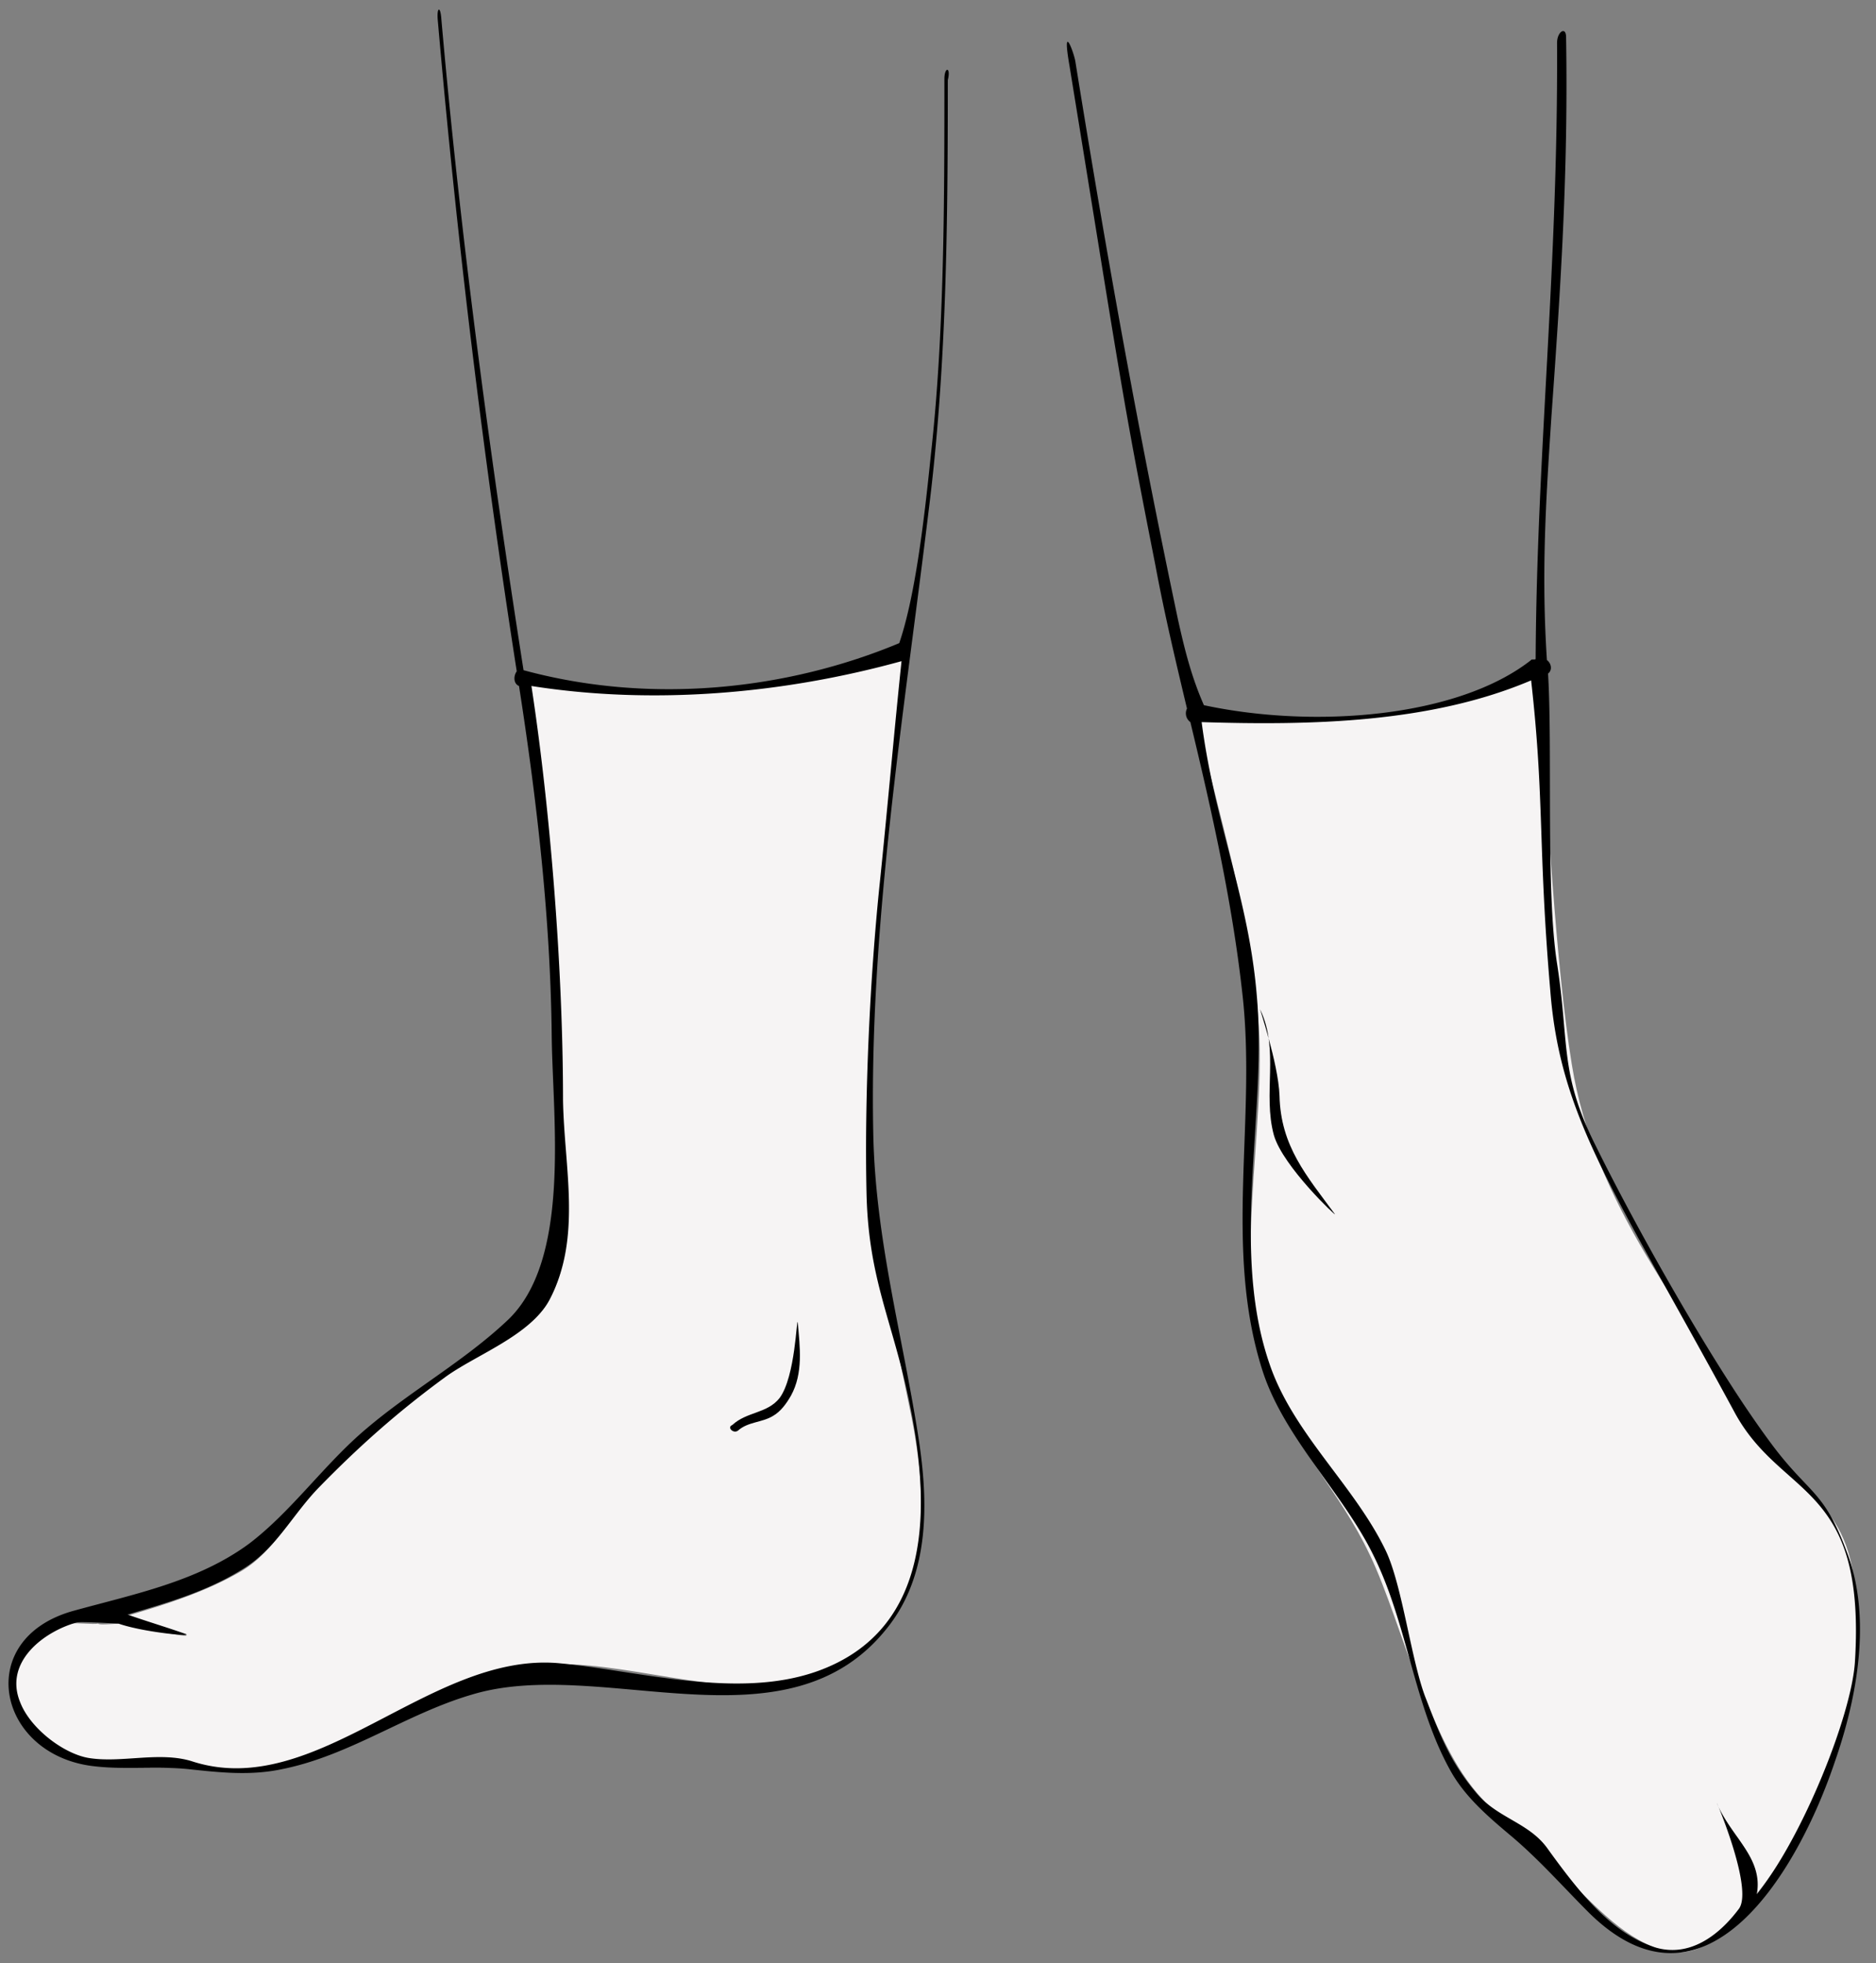 <svg xmlns="http://www.w3.org/2000/svg" width="86" height="90"><rect width="100%" height="100%" fill="#808080" stroke="none"/><g fill="none"><path fill="#F6F4F4" d="M72.052 48.776c-.724-4.448-1.138-11.845-1.5-17.742-4.655 1.966-10.604 2.432-15.724 1.81 1.034 4.45 2.482 9.156 2.844 13.708.466 5.482-1.396 11.586.621 16.914 1.138 3.051 3.104 4.862 4.5 7.81.776 1.603 1.5 4.034 2.173 5.69.724 1.758 1.5 3.775 2.74 5.224.932 1.086 2.69 2.638 3.777 3.62 1.448 1.293 2.741 2.949 4.655 3.57 1.552.465 2.586-.466 3.724-1.552-.155-.104.207-.57.259-.776.569-1.707-1.345-4.242-1.087-3.776 1.035 1.758 1.707 2.017 1.397 3.672 2.172-2.638 4.397-7.603 4.603-10.034.621-8.12-1.758-7.293-4.137-11.017-3.725-5.897-7.81-10.656-8.845-17.121zM24.259 31.345c.879 5.793 1.396 11.896 1.396 17.793 0 3.155 1.086 7.552-.465 10.448-.88 1.655-3.518 2.38-4.914 3.414-2.12 1.552-3.724 3.103-5.586 5.017-1.293 1.345-2.07 3.104-3.673 4.035-1.603.93-3.414 1.5-5.172 2.017.88.31 1.758.569 2.638.88.465.154-1.5-.156-2.69-.518-.103-.052-1.241.103-1.293 0-.207.052-1.034-.052-1.241 0-1.5.414-3.207 1.914-2.431 3.828.517 1.241 2.327 2.43 3.465 2.638 1.552.258 4.397.051 5.948.206 6 .621 9.414-4.706 15.31-4.81 3.777-.052 8.173 1.81 11.897.517 5.276-1.862 5.276-7.5 4.242-12.31-.776-3.776-1.656-7.759-1.81-11.638-.156-4.396.154-8.948.62-13.345.31-3 .569-6.362.931-9.31-5.431 1.345-11.586 2.017-17.172 1.138z"/><path fill="#000" d="M43.293 3.62c0 5.587 0 11.69-.62 17.225-.31 3.052-.725 6.517-1.449 8.638-5.069 2.12-11.327 2.845-17.224 1.241-1.552-9.93-2.897-19.914-3.776-29.948-.052-.517-.207-.414-.155.155a443.192 443.192 0 0 0 3.62 29.845c-.155.207-.155.569.104.672.828 5.328 1.448 10.707 1.5 16.138.052 3.776.88 10.19-2.017 12.931-1.966 1.862-4.397 3.207-6.466 4.966-1.913 1.603-3.413 3.776-5.379 5.276-2.38 1.758-5.328 2.327-8.12 3.103-4.5 1.293-3.466 6.466.827 7.086 1.5.207 3 0 4.5.155 1.448.156 2.845.31 4.293 0 3.103-.62 5.69-2.534 8.69-3.413 5.948-1.81 14.482 2.793 19.086-3.104 1.914-2.43 1.862-5.69 1.396-8.69-.724-4.655-1.965-9.051-2.069-13.862-.206-9.517 1.397-19.19 2.535-28.603.828-6.569.88-13.138.88-19.759.154-.62-.156-.62-.156-.051zm-2.948 36.725c-.466 4.396-.724 9.983-.62 14.43.103 3.932 1.189 5.742 1.965 9.518.982 4.759 1.086 10.397-4.19 12.31-3.724 1.345-8.38-.051-11.948-.362-5.897-.465-11.07 6.362-16.759 4.5-1.5-.465-3.259.104-4.759-.155-1.137-.207-2.637-1.345-3.103-2.534-.776-1.862 1.086-3.259 2.586-3.673.207-.051 1.81.052 1.914.052 1.19.414 3.569.62 3.052.466-.88-.31-1.759-.57-2.638-.88C7.603 73.5 9.414 72.983 11.017 72c1.604-.931 2.328-2.483 3.57-3.776 1.861-1.914 3.672-3.517 5.792-5.069 1.397-1.034 3.931-1.914 4.81-3.569 1.5-2.845.673-6.052.621-9.155 0-5.897-.569-13.241-1.448-18.983 5.586.88 11.535.362 16.966-1.138-.31 2.949-.673 7.035-.983 10.035zm44.327 30.827c-1.086-2.948-1.758-2.638-3.569-5.12-2.482-3.362-5.948-9.466-7.965-13.552-1.655-3.31-1.19-4.655-1.759-8.328-.517-3.258-.207-9.93-.413-13.293.206-.155.155-.465-.052-.62-.259-3.983-.052-7.242.207-11.173.413-5.793.776-11.12.672-17.38 0-.516-.414-.258-.414.26.052 10.396-.93 18.775-.982 28.24 0 .053-.207 0-.207.053-3.362 2.638-9.931 3.155-15 2.069-.57-1.294-.88-2.535-1.19-3.931-1.81-8.587-3.207-16.294-4.707-25.604-.103-.517-.62-1.81-.259.259 2.38 14.638 2.38 15 3.932 22.862.413 2.224.93 4.396 1.448 6.569a.494.494 0 0 0 .155.62c.983 4.087 1.914 8.225 2.38 12.414.672 5.793-.88 11.69.93 17.328.983 3.052 3.673 5.586 5.07 8.43 1.603 3.208 1.861 6.984 3.62 10.035.672 1.138 1.707 2.018 2.69 2.845 1.293 1.086 2.379 2.328 3.569 3.517 5.379 5.328 9.62-1.965 11.275-6.879 1.035-2.948 1.707-6.62.57-9.62zm.362 5.018c-.155 2.43-2.379 8.017-4.5 10.655.31-1.655-1.137-2.586-1.81-4.138-.207-.517 1.707 3.88.983 4.81-.931 1.242-2.276 2.224-3.828 1.759-1.913-.62-3.31-2.276-4.913-4.5-.828-1.19-2.225-1.397-3.207-2.483-1.242-1.448-1.707-2.638-2.38-4.396-.672-1.656-1.086-5.225-1.862-6.828-1.396-2.897-4.086-5.224-5.224-8.276-1.965-5.327-.207-11.586-.672-17.069-.362-4.552-1.914-7.862-2.535-12.62 4.966.155 10.5.051 15.104-1.914.62 5.482.31 7.603.879 14.224.465 5.948 3 9.258 8.483 19.396 2.172 3.931 6 3.156 5.482 11.38z"/><path fill="#000" d="M33.828 65.586c.465-.414 1.086-.362 1.603-.672.362-.207.62-.57.828-.931.569-1.035.413-2.224.31-3.362-.052-.259-.103 2.482-.828 3.465-.569.724-1.5.62-2.172 1.242-.259.103.052.413.259.258zm23.948-19.293c.88 1.862.103 3.828.62 5.741.414 1.449 2.949 3.828 2.794 3.621-1.293-1.758-2.483-3.103-2.535-5.43-.052-1.5-.983-4.19-.88-3.932z"/></g></svg>